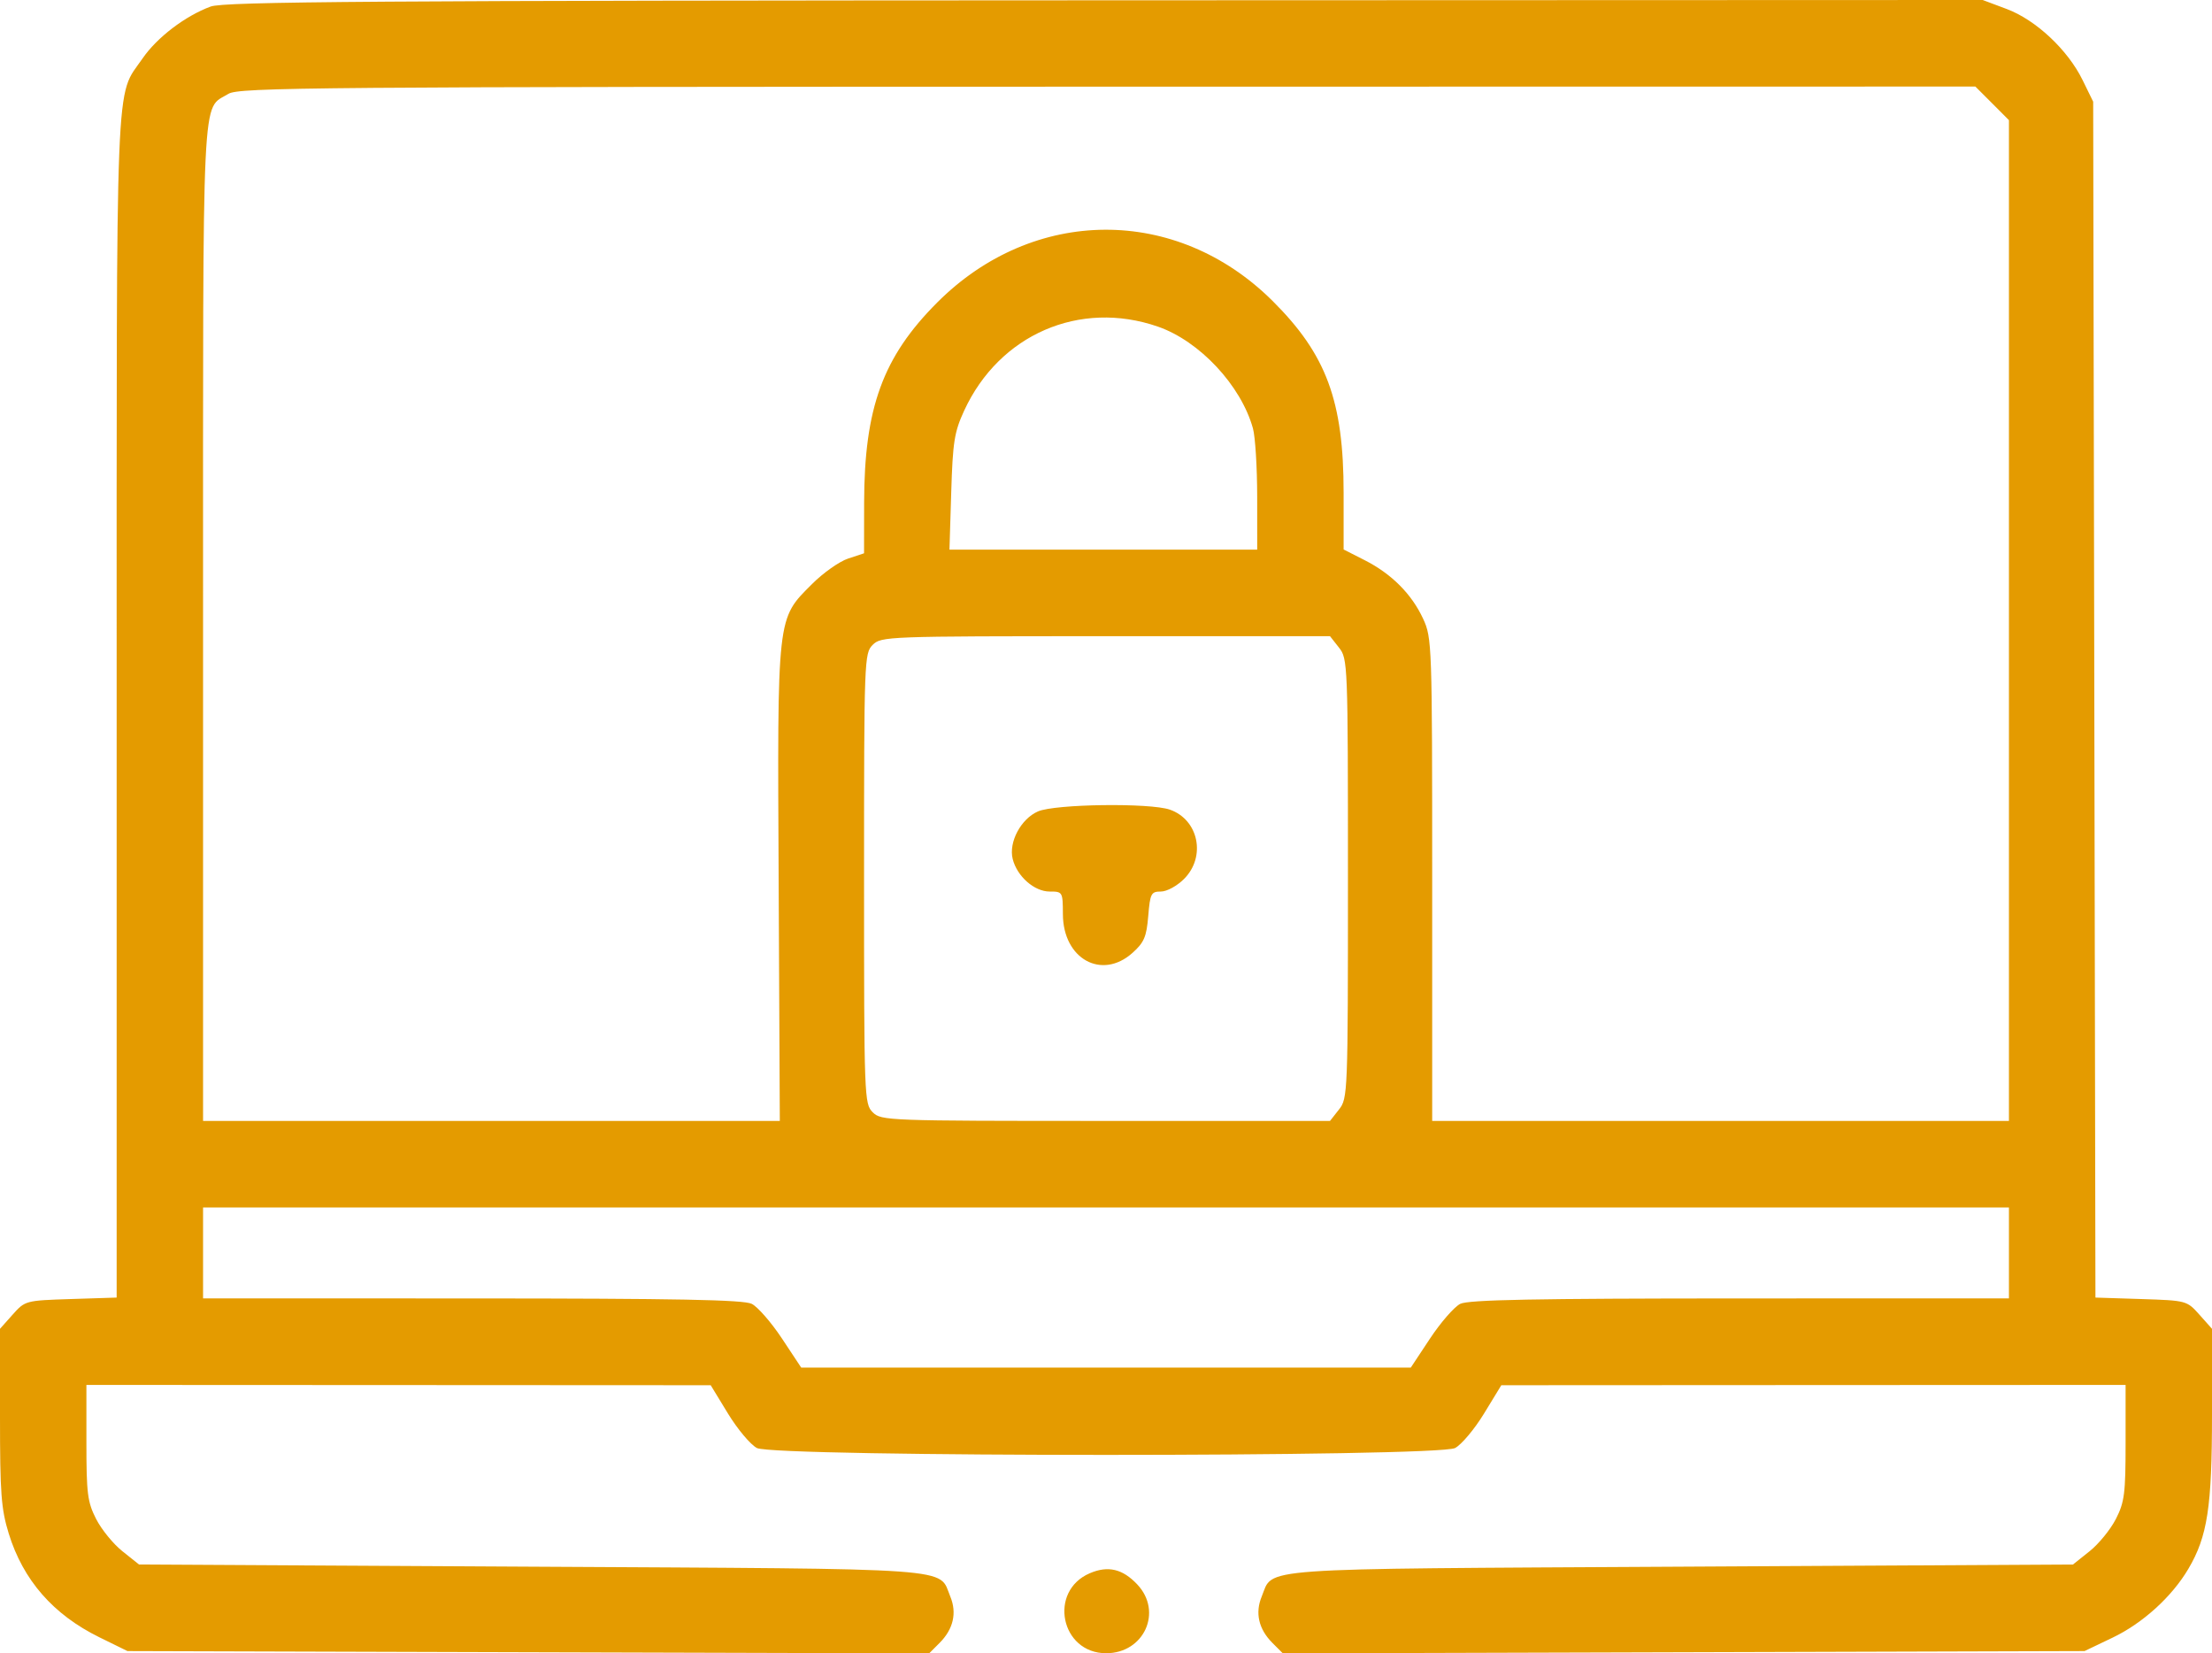 <svg width="95" height="71" viewBox="0 0 95 71" fill="none" xmlns="http://www.w3.org/2000/svg">
<path fill-rule="evenodd" clip-rule="evenodd" d="M9.048 0.281C7.956 0.683 6.741 1.609 6.121 2.512C4.938 4.234 5.01 2.436 5.01 30.3V55.721L3.046 55.784C1.095 55.847 1.079 55.852 0.541 56.455L0 57.062V60.849C0 64.129 0.05 64.8 0.376 65.856C0.993 67.855 2.288 69.337 4.268 70.309L5.474 70.901L22.689 70.951L39.904 71L40.355 70.549C40.944 69.958 41.104 69.264 40.813 68.56C40.292 67.3 41.417 67.38 22.801 67.277L5.972 67.184L5.259 66.616C4.867 66.304 4.358 65.68 4.128 65.229C3.757 64.502 3.711 64.136 3.711 61.941V59.472L17.117 59.478L30.523 59.485L31.265 60.702C31.673 61.371 32.232 62.037 32.508 62.182C33.256 62.575 61.744 62.575 62.492 62.182C62.768 62.037 63.327 61.371 63.735 60.702L64.478 59.485L77.883 59.478L91.289 59.472V61.941C91.289 64.136 91.243 64.502 90.872 65.229C90.642 65.68 90.133 66.304 89.741 66.616L89.028 67.184L72.199 67.277C53.583 67.38 54.708 67.3 54.187 68.56C53.896 69.264 54.056 69.958 54.645 70.549L55.096 71L72.311 70.951L89.526 70.901L90.732 70.324C92.028 69.704 93.279 68.567 93.985 67.37C94.807 65.979 95 64.715 95 60.737V57.062L94.459 56.455C93.921 55.852 93.905 55.847 91.956 55.784L89.994 55.721L89.946 30.044L89.897 4.367L89.442 3.438C88.806 2.139 87.436 0.856 86.182 0.386L85.152 0L47.447 0.013C15.968 0.024 9.627 0.068 9.048 0.281ZM85.559 4.438L86.279 5.16V26.647V48.135H73.894H61.509V37.774C61.509 27.659 61.499 27.393 61.121 26.574C60.63 25.51 59.763 24.641 58.61 24.056L57.705 23.596V21.164C57.705 17.215 56.965 15.218 54.647 12.916C50.521 8.819 44.382 8.852 40.248 12.993C37.917 15.328 37.119 17.517 37.112 21.59L37.109 23.76L36.425 23.986C36.049 24.11 35.351 24.603 34.875 25.08C33.355 26.602 33.385 26.335 33.442 37.971L33.491 48.135H21.106H8.721V26.744C8.721 3.246 8.649 4.752 9.81 4.03C10.257 3.752 13.442 3.726 47.568 3.722L84.838 3.717L85.559 4.438ZM49.727 14.025C51.518 14.645 53.299 16.552 53.811 18.396C53.911 18.756 53.992 20.074 53.993 21.326L53.994 23.603H47.386H40.777L40.853 21.14C40.919 18.975 40.986 18.552 41.409 17.633C42.917 14.363 46.371 12.864 49.727 14.025ZM57.506 27.81C57.884 28.29 57.891 28.471 57.891 37.727C57.891 46.984 57.884 47.164 57.506 47.645L57.121 48.135H47.486C38.099 48.135 37.842 48.126 37.48 47.763C37.119 47.401 37.109 47.144 37.109 37.727C37.109 28.311 37.119 28.054 37.48 27.692C37.842 27.329 38.099 27.32 47.486 27.32H57.121L57.506 27.81ZM44.579 34.844C43.845 35.164 43.312 36.166 43.493 36.888C43.68 37.633 44.42 38.285 45.08 38.285C45.637 38.285 45.645 38.298 45.649 39.261C45.657 41.18 47.318 42.1 48.639 40.918C49.137 40.472 49.24 40.23 49.314 39.338C49.395 38.368 49.437 38.285 49.857 38.285C50.112 38.285 50.55 38.047 50.854 37.742C51.805 36.789 51.478 35.199 50.243 34.768C49.39 34.47 45.313 34.525 44.579 34.844ZM86.279 53.803V55.755L74.729 55.758C65.924 55.76 63.069 55.815 62.715 55.99C62.46 56.117 61.877 56.785 61.42 57.474L60.59 58.728H47.5H34.41L33.58 57.474C33.123 56.785 32.54 56.117 32.285 55.99C31.931 55.815 29.076 55.76 20.271 55.758L8.721 55.755V53.803V51.852H47.5H86.279V53.803ZM46.806 67.558C45.009 68.327 45.552 70.994 47.506 70.994C49.137 70.994 49.946 69.212 48.845 68.042C48.215 67.371 47.589 67.223 46.806 67.558Z" fill="#E49B00"/>
</svg>

